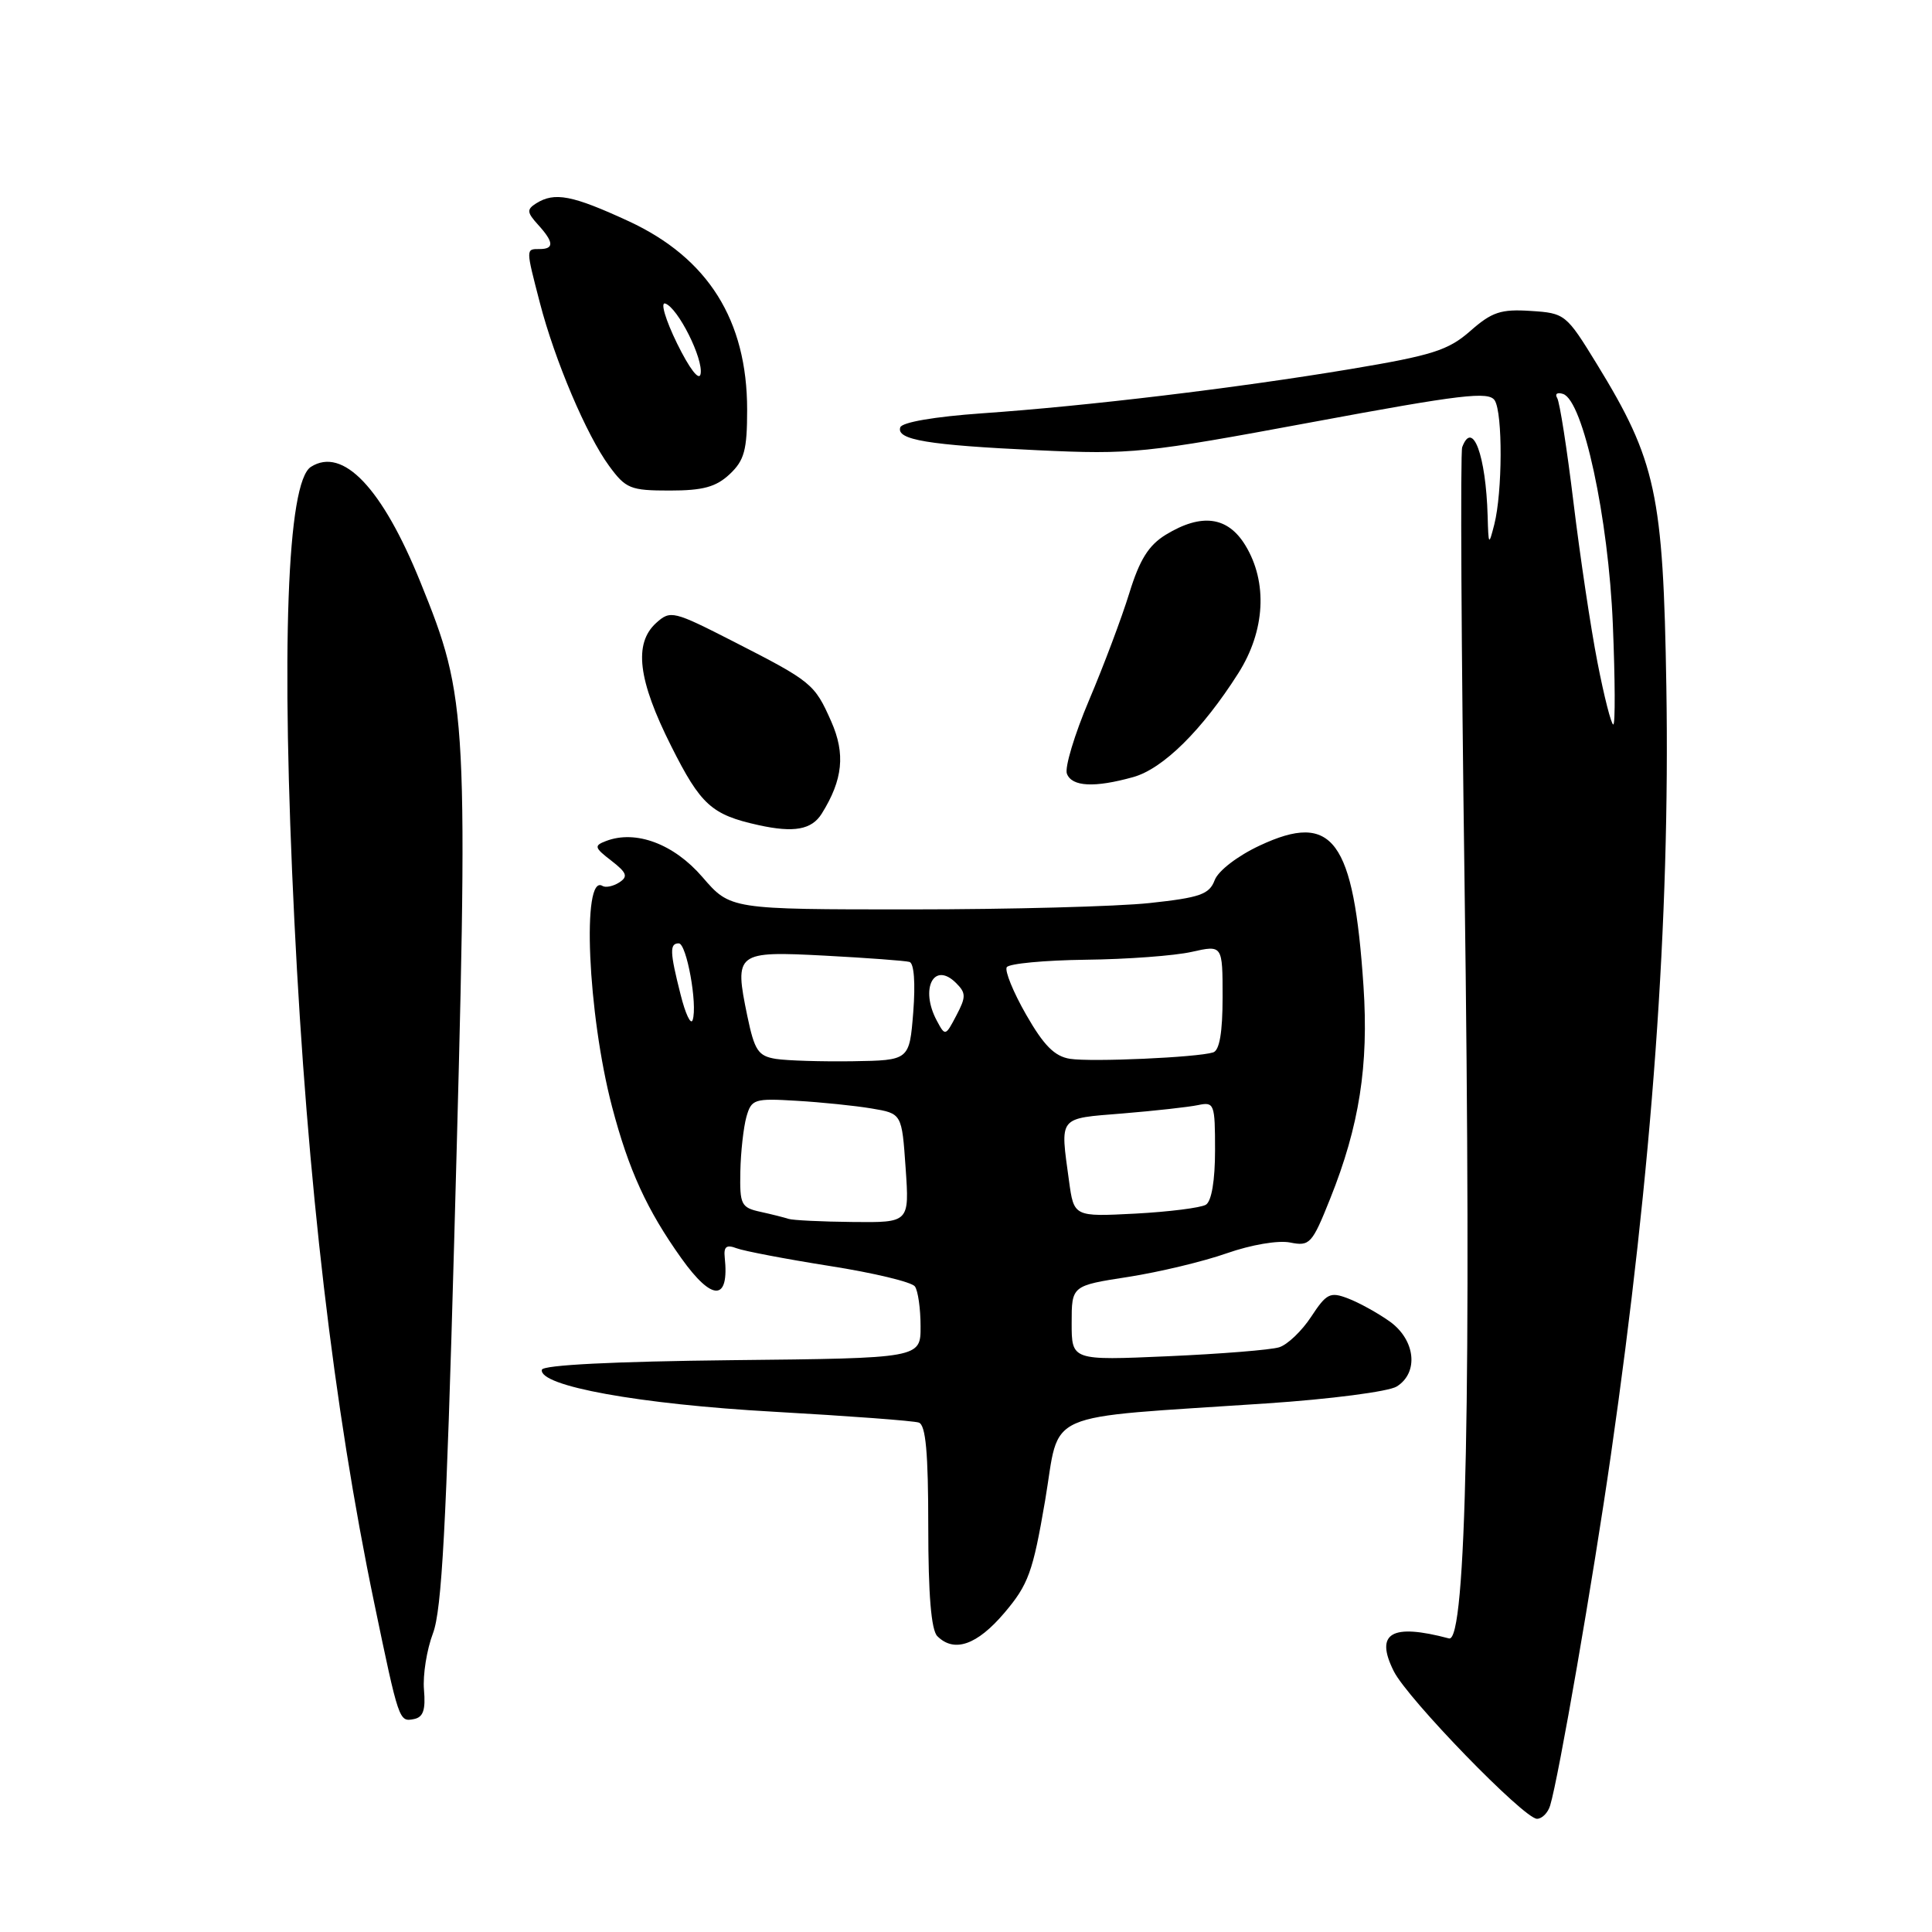 <?xml version="1.0" encoding="UTF-8" standalone="no"?>
<!DOCTYPE svg PUBLIC "-//W3C//DTD SVG 1.1//EN" "http://www.w3.org/Graphics/SVG/1.1/DTD/svg11.dtd" >
<svg xmlns="http://www.w3.org/2000/svg" xmlns:xlink="http://www.w3.org/1999/xlink" version="1.1" viewBox="0 0 256 256">
 <g >
 <path fill="currentColor"
d=" M 205.40 239.25 C 206.52 235.58 211.09 209.25 213.46 192.73 C 218.93 154.74 221.30 121.89 220.80 91.00 C 220.39 65.44 219.44 61.04 211.58 48.22 C 207.53 41.62 207.37 41.49 202.82 41.20 C 198.88 40.94 197.68 41.34 194.82 43.86 C 191.90 46.42 189.79 47.09 178.97 48.90 C 163.79 51.43 144.07 53.80 130.08 54.77 C 123.85 55.21 119.51 55.95 119.29 56.63 C 118.74 58.28 122.95 58.98 137.53 59.66 C 149.97 60.24 151.61 60.07 173.85 55.94 C 193.70 52.25 197.28 51.83 198.06 53.06 C 199.13 54.76 199.09 65.20 198.00 69.50 C 197.27 72.35 197.23 72.30 197.12 68.37 C 196.89 60.33 195.13 55.56 193.75 59.25 C 193.49 59.94 193.63 85.92 194.06 117.00 C 194.98 184.12 194.29 217.71 192.00 217.10 C 184.36 215.07 182.15 216.38 184.68 221.44 C 186.50 225.10 201.94 241.00 203.66 241.00 C 204.32 241.00 205.11 240.21 205.40 239.25 Z  M 56.18 223.91 C 56.01 221.95 56.55 218.58 57.37 216.42 C 58.54 213.35 59.14 202.12 60.18 164.50 C 62.11 94.31 62.03 92.75 55.70 77.12 C 50.65 64.66 45.44 59.17 41.20 61.86 C 38.03 63.87 37.22 85.99 39.01 122.10 C 40.72 156.76 44.20 186.51 49.58 212.37 C 52.85 228.09 52.88 228.17 54.83 227.79 C 56.08 227.55 56.41 226.59 56.18 223.91 Z  M 133.08 213.72 C 136.27 209.96 136.86 208.33 138.48 198.85 C 140.55 186.67 137.51 188.00 167.82 185.96 C 176.24 185.40 184.01 184.39 185.07 183.72 C 188.03 181.88 187.55 177.53 184.13 175.09 C 182.55 173.97 180.07 172.60 178.62 172.05 C 176.25 171.14 175.77 171.38 173.74 174.47 C 172.51 176.35 170.60 178.18 169.50 178.52 C 168.40 178.87 161.76 179.40 154.75 179.71 C 142.00 180.27 142.00 180.27 142.00 175.31 C 142.00 170.36 142.00 170.36 149.48 169.20 C 153.59 168.56 159.48 167.15 162.57 166.06 C 165.77 164.94 169.37 164.32 170.95 164.64 C 173.55 165.16 173.86 164.83 176.26 158.82 C 180.12 149.19 181.37 141.17 180.67 130.68 C 179.37 111.24 176.61 107.50 166.92 112.04 C 163.99 113.41 161.42 115.38 160.95 116.63 C 160.24 118.51 159.01 118.94 152.31 119.66 C 148.01 120.12 133.76 120.50 120.63 120.50 C 96.77 120.50 96.77 120.50 93.08 116.22 C 89.29 111.82 84.24 109.93 80.30 111.44 C 78.68 112.06 78.75 112.31 81.01 114.05 C 83.07 115.65 83.25 116.15 82.05 116.93 C 81.25 117.44 80.25 117.65 79.83 117.39 C 77.06 115.68 77.87 134.33 81.10 146.65 C 83.31 155.06 85.72 160.33 90.30 166.75 C 94.40 172.49 96.65 172.43 96.03 166.61 C 95.88 165.18 96.26 164.89 97.60 165.40 C 98.57 165.77 104.13 166.83 109.94 167.75 C 115.75 168.66 120.83 169.88 121.23 170.46 C 121.64 171.03 121.98 173.40 121.98 175.73 C 122.00 179.97 122.00 179.97 97.00 180.23 C 81.34 180.40 71.93 180.87 71.80 181.50 C 71.39 183.65 84.72 186.07 102.50 187.06 C 112.40 187.62 121.06 188.26 121.75 188.50 C 122.67 188.82 123.00 192.50 123.00 202.27 C 123.00 211.30 123.39 215.99 124.20 216.80 C 126.43 219.03 129.46 217.98 133.08 213.72 Z  M 108.88 107.82 C 111.69 103.32 112.04 99.89 110.14 95.59 C 107.93 90.60 107.57 90.31 97.20 85.01 C 89.21 80.93 88.84 80.84 86.95 82.54 C 83.94 85.27 84.53 90.11 88.94 98.87 C 92.85 106.66 94.29 107.96 100.50 109.33 C 105.21 110.37 107.55 109.94 108.88 107.82 Z  M 150.15 102.97 C 154.11 101.87 159.30 96.74 164.08 89.21 C 167.65 83.59 168.00 77.15 165.01 72.25 C 162.68 68.43 159.21 67.97 154.48 70.85 C 152.21 72.24 151.01 74.14 149.64 78.59 C 148.64 81.84 146.24 88.22 144.31 92.77 C 142.38 97.32 141.06 101.71 141.37 102.52 C 142.03 104.25 145.02 104.40 150.15 102.97 Z  M 96.69 62.83 C 98.63 61.00 99.00 59.65 99.00 54.29 C 99.00 42.43 93.82 34.19 83.32 29.32 C 75.83 25.86 73.49 25.41 71.04 26.95 C 69.78 27.75 69.81 28.14 71.29 29.77 C 73.40 32.09 73.45 33.00 71.50 33.00 C 69.66 33.00 69.66 32.89 71.53 40.10 C 73.51 47.75 77.71 57.65 80.72 61.75 C 82.92 64.75 83.53 65.00 88.74 65.00 C 93.15 65.00 94.87 64.53 96.69 62.83 Z  M 211.67 87.75 C 210.78 83.21 209.36 73.70 208.50 66.61 C 207.64 59.52 206.67 53.27 206.33 52.73 C 206.00 52.19 206.35 51.95 207.11 52.20 C 209.78 53.07 213.13 68.59 213.71 82.75 C 214.01 90.04 214.04 96.00 213.77 96.00 C 213.50 96.00 212.55 92.29 211.67 87.75 Z  M 104.50 161.51 C 103.95 161.33 102.26 160.90 100.75 160.57 C 98.20 160.01 98.01 159.61 98.10 155.23 C 98.15 152.63 98.52 149.38 98.90 148.00 C 99.57 145.64 99.93 145.52 105.55 145.86 C 108.82 146.05 113.30 146.51 115.50 146.88 C 119.50 147.55 119.50 147.55 120.00 154.77 C 120.50 162.00 120.50 162.00 113.00 161.92 C 108.88 161.88 105.05 161.69 104.50 161.51 Z  M 141.65 156.48 C 140.47 147.82 140.13 148.24 148.75 147.54 C 153.01 147.19 157.51 146.69 158.75 146.43 C 160.90 145.98 161.00 146.25 161.00 152.42 C 161.00 156.41 160.54 159.17 159.79 159.63 C 159.12 160.04 154.91 160.57 150.44 160.81 C 142.30 161.23 142.30 161.23 141.65 156.48 Z  M 102.81 140.31 C 100.46 139.93 99.98 139.21 99.02 134.61 C 97.28 126.19 97.52 126.01 109.34 126.63 C 114.93 126.93 119.95 127.30 120.51 127.46 C 121.12 127.64 121.31 130.26 121.01 134.13 C 120.50 140.50 120.50 140.50 113.00 140.62 C 108.88 140.68 104.29 140.54 102.81 140.31 Z  M 141.79 140.30 C 139.74 139.98 138.31 138.54 135.97 134.45 C 134.26 131.47 133.11 128.63 133.40 128.16 C 133.70 127.68 138.41 127.24 143.86 127.17 C 149.32 127.11 155.64 126.64 157.90 126.13 C 162.00 125.21 162.00 125.21 162.00 132.14 C 162.00 136.80 161.59 139.19 160.75 139.45 C 158.61 140.12 144.64 140.74 141.79 140.30 Z  M 124.13 135.24 C 121.86 131.00 123.75 127.32 126.69 130.26 C 128.01 131.58 128.02 132.09 126.72 134.56 C 125.28 137.31 125.24 137.32 124.13 135.24 Z  M 90.18 131.78 C 88.75 126.14 88.71 125.00 89.94 125.00 C 90.98 125.00 92.45 133.14 91.78 135.16 C 91.54 135.87 90.82 134.35 90.18 131.78 Z  M 89.71 45.50 C 88.18 42.37 87.48 39.99 88.15 40.22 C 89.83 40.78 93.23 47.57 92.83 49.56 C 92.64 50.53 91.36 48.86 89.71 45.50 Z "/>
</g>
</svg>